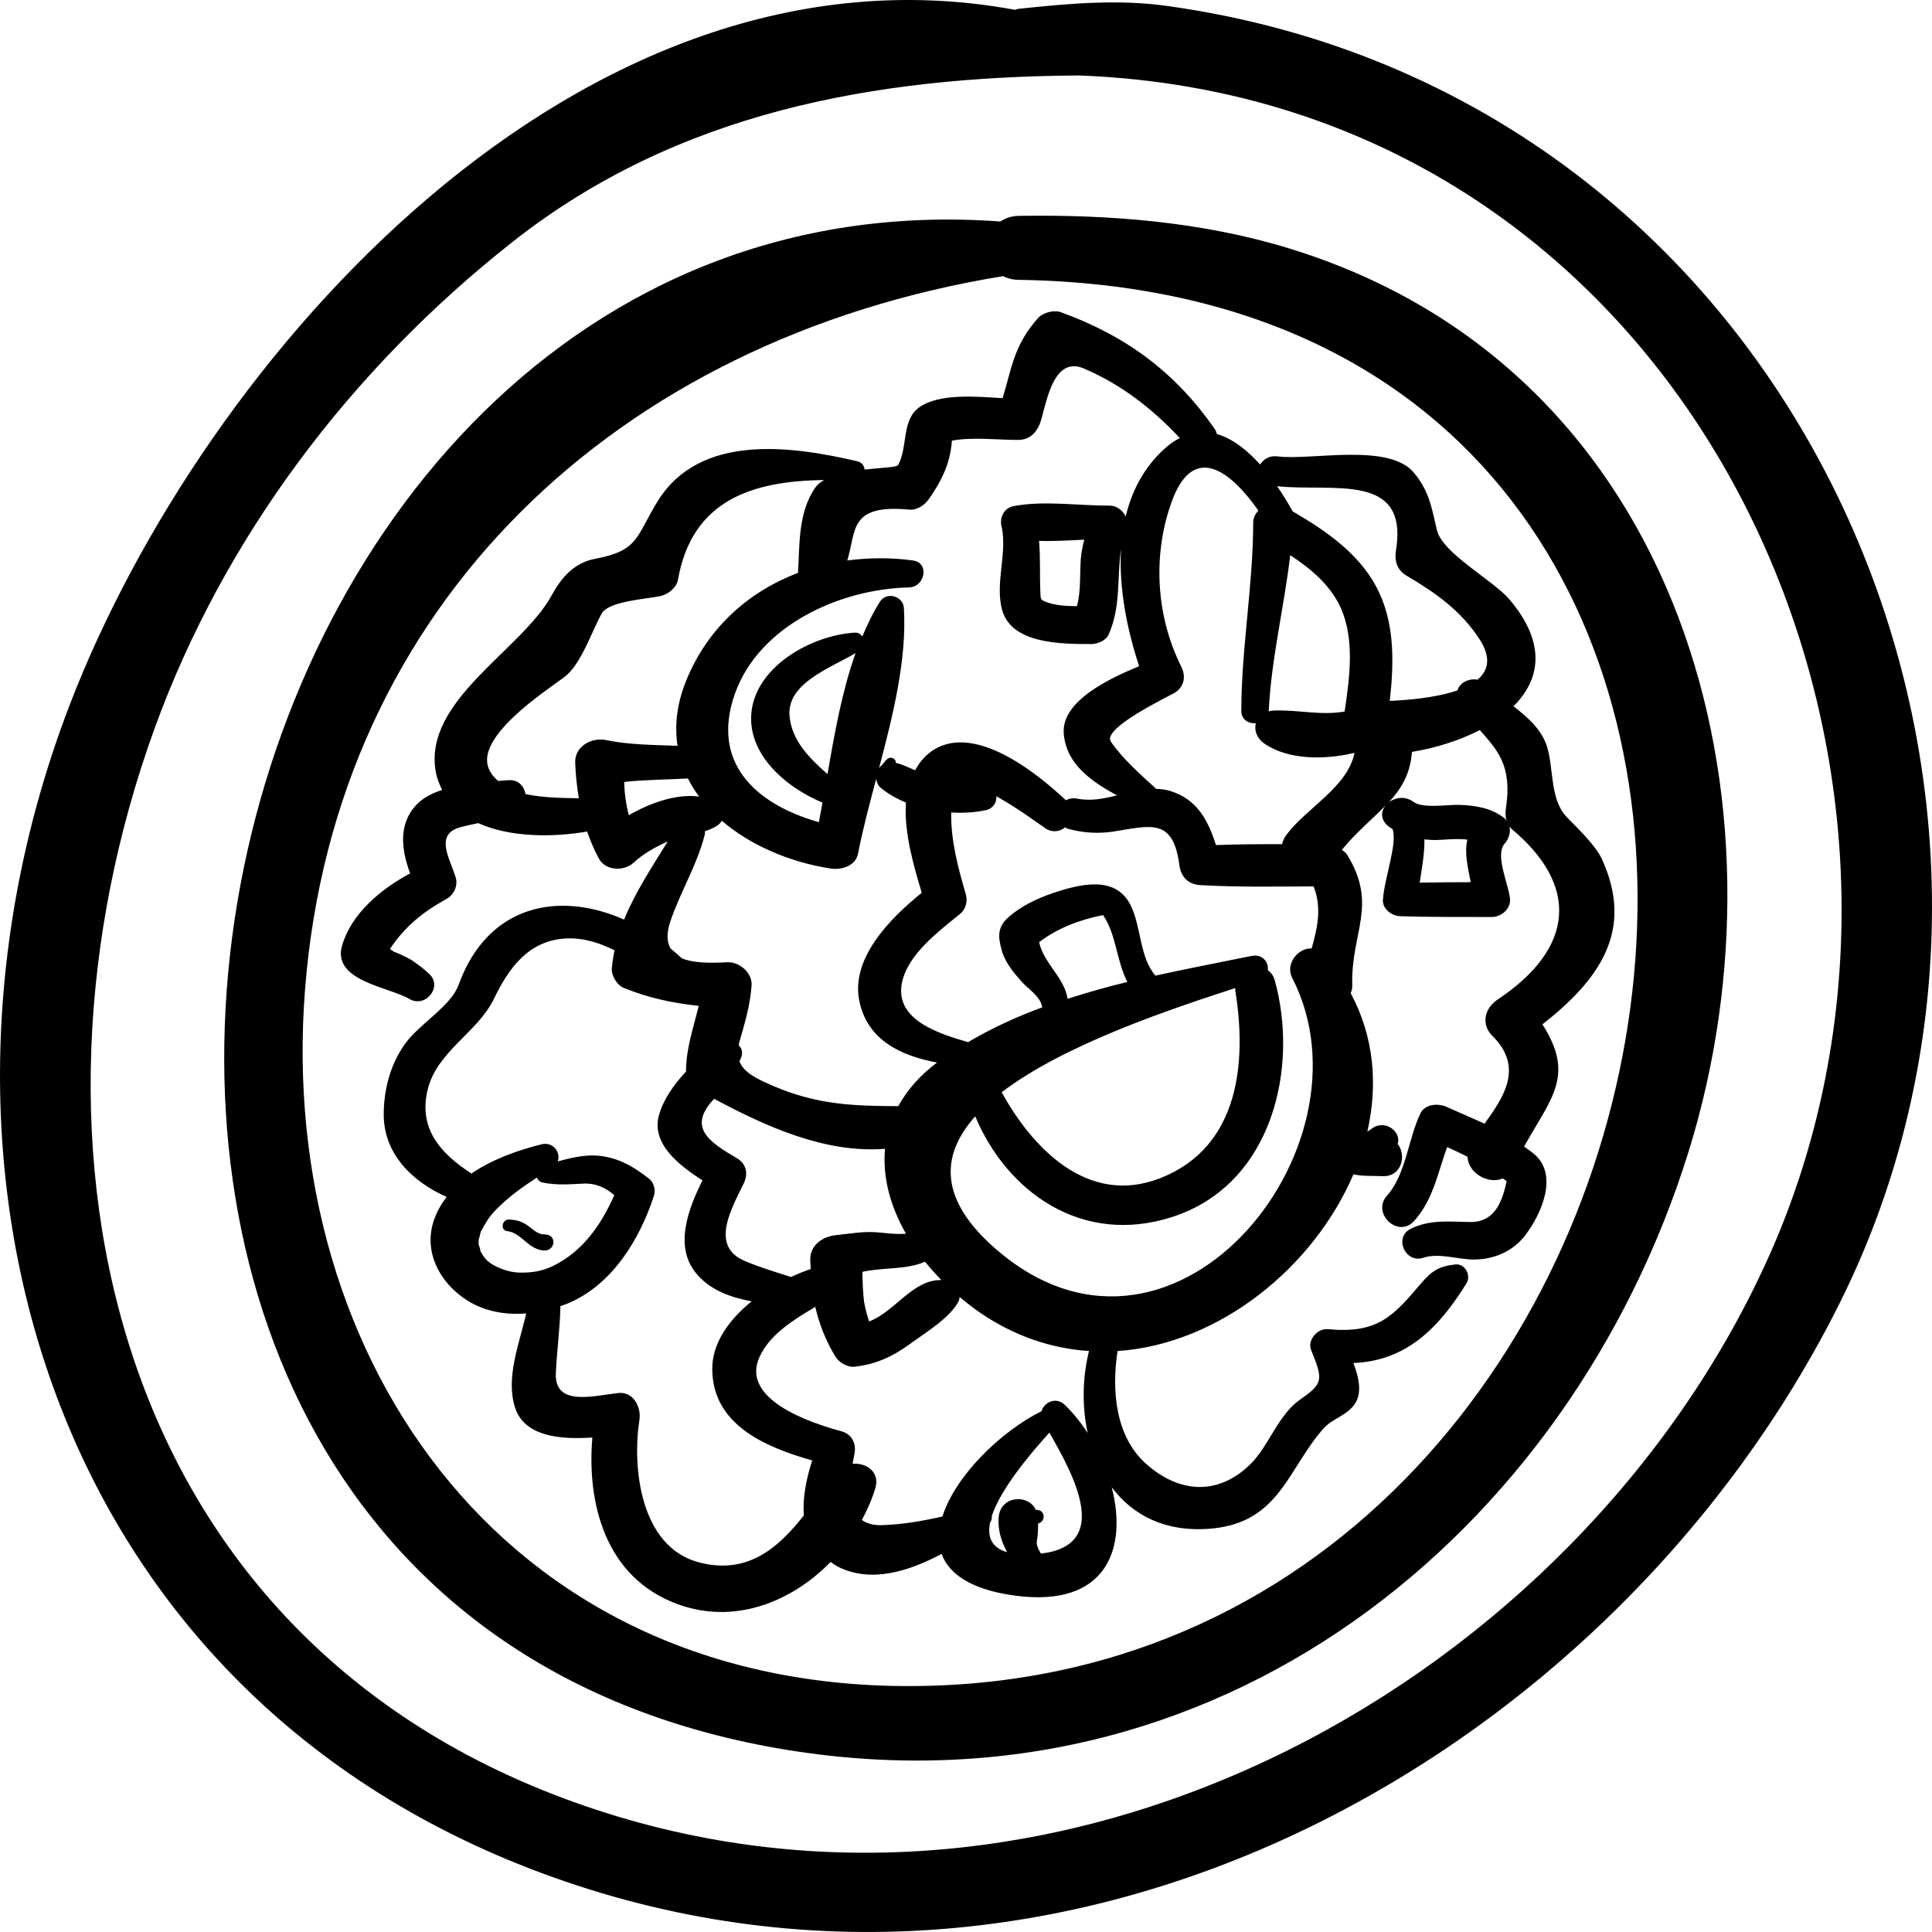 <svg width="50" height="50" viewBox="0 0 50 50" fill="none" xmlns="http://www.w3.org/2000/svg">
<path d="M30.199 0.153C28.914 -0.026 27.636 0.093 26.355 0.229C26.322 0.232 26.299 0.248 26.268 0.254C15.026 -1.821 5.258 9.241 1.797 18.26C-2.643 29.83 1.045 43.638 13.994 48.466C27.548 53.52 41.778 45.435 47.622 33.702C54.258 20.381 46.547 2.425 30.199 0.153ZM45.717 32.652C40.794 43.444 27.666 50.872 15.419 46.833C2.768 42.661 0.099 29.582 4.007 18.834C5.791 13.926 9.067 9.563 13.278 6.25C17.534 2.901 22.611 1.989 27.928 1.953C43.822 2.553 51.56 19.84 45.717 32.652Z" fill="black"/>
<path d="M33.376 6.433C31.122 5.739 28.711 5.548 26.356 5.587C26.162 5.591 26.015 5.651 25.887 5.732C4.03 4.137 -2.993 41.2 20.113 45.244C31.495 47.235 40.644 39.649 43.704 29.792C46.475 20.865 43.635 9.588 33.376 6.433ZM24.268 43.621C13.198 44.042 7.151 35.216 7.893 25.627C8.662 15.667 15.951 8.78 25.957 7.147C26.07 7.202 26.199 7.24 26.356 7.242C50.287 7.602 45.601 42.809 24.268 43.621Z" fill="black"/>
<path d="M14.107 31.948C13.896 31.943 13.803 31.818 13.647 31.71C13.498 31.607 13.35 31.566 13.166 31.563C12.989 31.56 12.942 31.837 13.123 31.86C13.503 31.909 13.644 32.309 14.048 32.361C14.374 32.402 14.428 31.954 14.107 31.948Z" fill="black"/>
<path d="M41.455 22.229C41.289 21.868 40.818 21.427 40.55 21.149C40.108 20.692 40.213 19.894 40.038 19.326C39.903 18.888 39.547 18.571 39.169 18.278C39.858 17.593 40.033 16.652 39.061 15.509C38.642 15.016 37.326 14.32 37.186 13.714C37.05 13.13 36.986 12.709 36.594 12.236C35.941 11.447 33.92 11.924 33.059 11.811C32.854 11.784 32.697 11.886 32.612 12.022C32.279 11.65 31.898 11.349 31.489 11.231C31.481 11.185 31.464 11.14 31.433 11.095C30.422 9.647 29.171 8.705 27.459 8.081C27.274 8.014 26.994 8.088 26.867 8.229C26.237 8.93 26.182 9.537 25.948 10.304C25.25 10.262 24.326 10.179 23.805 10.531C23.321 10.858 23.502 11.575 23.243 12.035C23.21 12.095 22.819 12.103 22.376 12.152C22.366 12.056 22.307 11.966 22.188 11.938C20.447 11.531 18.112 11.221 17.027 12.961C16.462 13.867 16.549 14.25 15.405 14.461C14.849 14.564 14.522 14.96 14.278 15.406C13.498 16.837 10.929 18.133 11.281 19.992C11.313 20.161 11.375 20.305 11.443 20.443C11.207 20.521 10.994 20.624 10.837 20.77C10.294 21.276 10.38 21.974 10.614 22.603C9.839 23.02 9.093 23.65 8.853 24.471C8.586 25.386 10.07 25.543 10.592 25.851C11.013 26.1 11.458 25.537 11.115 25.212C10.952 25.058 10.826 24.964 10.637 24.838C10.494 24.758 10.346 24.688 10.192 24.629C10.15 24.599 10.119 24.579 10.09 24.562C10.467 23.993 10.926 23.612 11.548 23.269C11.752 23.157 11.858 22.919 11.792 22.704C11.64 22.209 11.232 21.587 11.927 21.405C12.076 21.366 12.226 21.334 12.375 21.302C13.197 21.673 14.309 21.675 15.194 21.52C15.276 21.752 15.373 21.985 15.499 22.22C15.669 22.535 16.143 22.558 16.394 22.329C16.652 22.092 16.944 21.93 17.267 21.783C17.271 21.781 17.275 21.78 17.279 21.779C16.865 22.45 16.438 23.095 16.152 23.799C14.469 23.053 12.623 23.406 11.869 25.487C11.668 26.044 10.848 26.502 10.484 27.012C10.099 27.55 9.931 28.204 9.931 28.844C9.931 29.858 10.662 30.58 11.559 30.976C11.421 31.16 11.301 31.36 11.225 31.592C10.957 32.4 11.376 33.199 12.088 33.653C12.547 33.944 13.086 34.034 13.619 33.992C13.434 34.793 13.085 35.652 13.327 36.421C13.571 37.194 14.533 37.256 15.33 37.203C15.185 38.908 15.666 40.823 17.524 41.511C19.003 42.059 20.482 41.46 21.497 40.423C21.562 40.466 21.619 40.514 21.695 40.551C22.548 40.974 23.52 40.667 24.369 40.215C24.558 40.732 25.123 41.138 26.257 41.293C28.658 41.62 29.18 40.054 28.77 38.488C29.319 39.22 30.185 39.681 31.406 39.554C33.123 39.374 33.346 37.984 34.255 36.967C34.493 36.701 34.845 36.646 35.061 36.335C35.261 36.047 35.164 35.639 35.026 35.274C36.363 35.224 37.217 34.406 37.955 33.208C38.073 33.016 37.926 32.695 37.66 32.724C37.245 32.77 37.055 32.889 36.783 33.207C36.051 34.068 35.66 34.52 34.363 34.399C34.087 34.373 33.832 34.691 33.93 34.934C34.241 35.705 34.257 35.797 33.645 36.222C33.081 36.614 32.838 37.418 32.372 37.881C31.512 38.736 30.491 38.63 29.654 37.878C28.857 37.161 28.769 35.968 28.922 34.965C31.555 34.787 34 32.794 35.026 30.393C35.267 30.444 35.555 30.428 35.776 30.439C36.279 30.462 36.408 29.895 36.171 29.606C36.278 29.279 35.823 28.944 35.485 29.222C35.456 29.246 35.42 29.263 35.387 29.284C35.661 28.084 35.566 26.84 34.957 25.706C34.978 25.643 34.999 25.581 34.997 25.501C34.953 24.14 35.674 23.433 34.862 22.119C34.83 22.066 34.776 22.032 34.728 21.993C35.102 21.537 35.514 21.201 35.856 20.849C35.739 20.997 35.718 21.199 35.917 21.373C35.956 21.408 36 21.429 36.041 21.458C36.115 21.709 36.022 22.078 35.98 22.287C35.915 22.618 35.816 22.944 35.79 23.282C35.773 23.521 36.012 23.704 36.247 23.712C37.031 23.736 37.817 23.73 38.602 23.732C38.852 23.733 39.093 23.526 39.08 23.281C39.061 22.92 38.672 22.131 38.944 21.828C39.05 21.708 39.101 21.537 39.064 21.385C39.083 21.41 39.099 21.435 39.125 21.457C40.874 22.918 40.754 24.543 38.753 25.872C38.417 26.096 38.325 26.515 38.625 26.811C39.449 27.625 38.906 28.406 38.42 29.081C38.1 28.934 37.772 28.798 37.44 28.647C37.215 28.546 36.879 28.57 36.76 28.816C36.448 29.457 36.382 30.405 35.897 30.941C35.486 31.396 36.182 32.059 36.596 31.6C37.09 31.055 37.21 30.348 37.452 29.686C37.632 29.767 37.807 29.85 37.979 29.936C37.994 30.364 38.525 30.661 38.893 30.497C38.926 30.522 38.959 30.543 38.992 30.569C38.878 31.095 38.689 31.637 38.038 31.626C37.501 31.617 36.994 31.555 36.499 31.807C36.072 32.024 36.366 32.703 36.832 32.551C37.24 32.418 37.707 32.592 38.129 32.596C38.666 32.602 39.164 32.378 39.477 31.964C39.902 31.403 40.32 30.425 39.73 29.89C39.639 29.808 39.54 29.745 39.444 29.674C40.131 28.427 40.775 27.849 39.918 26.51C41.376 25.366 42.312 24.092 41.455 22.229ZM32.835 18.399C32.9 17.042 33.235 15.714 33.39 14.367C33.937 14.727 34.439 15.15 34.701 15.737C35.062 16.549 34.93 17.544 34.798 18.414C34.175 18.525 33.602 18.363 32.951 18.389C32.907 18.391 32.87 18.402 32.832 18.411C32.832 18.406 32.834 18.403 32.835 18.399ZM23.529 13.189C23.739 13.209 23.935 13.066 24.043 12.911C24.372 12.438 24.588 11.997 24.633 11.43C24.634 11.419 24.634 11.414 24.635 11.404C25.163 11.304 25.856 11.388 26.356 11.385C26.63 11.383 26.802 11.219 26.9 10.995C27.06 10.629 27.194 9.172 28.049 9.536C29.026 9.952 29.834 10.589 30.533 11.336C30.404 11.404 30.274 11.489 30.144 11.607C29.605 12.095 29.291 12.704 29.132 13.367C29.061 13.209 28.896 13.084 28.712 13.085C27.905 13.09 27.026 12.948 26.234 13.098C25.952 13.152 25.853 13.444 25.932 13.67C26.056 14.368 25.759 15.077 25.927 15.757C26.154 16.673 27.472 16.666 28.241 16.668C28.405 16.669 28.62 16.578 28.689 16.426C29.016 15.703 28.903 14.946 29.012 14.21C28.952 15.237 29.176 16.32 29.481 17.241C28.684 17.57 27.463 18.152 27.53 18.986C27.593 19.771 28.233 20.215 28.905 20.585C28.565 20.669 28.224 20.738 27.884 20.669C27.766 20.645 27.667 20.667 27.584 20.71C26.831 20 25.134 18.626 24.048 19.488C23.887 19.615 23.775 19.769 23.682 19.934C23.518 19.865 23.348 19.778 23.182 19.743C23.195 19.64 23.06 19.564 22.965 19.642C22.895 19.699 22.857 19.78 22.788 19.831C22.77 19.845 22.763 19.866 22.749 19.882C23.116 18.491 23.471 17.059 23.393 15.735C23.375 15.429 22.946 15.297 22.77 15.576C22.593 15.855 22.449 16.159 22.317 16.472C22.276 16.413 22.216 16.367 22.116 16.373C20.985 16.447 19.606 17.238 19.453 18.384C19.308 19.472 20.285 20.352 21.286 20.772C21.256 20.942 21.225 21.113 21.193 21.278C19.552 20.814 18.387 19.737 19.02 17.953C19.638 16.209 21.703 15.244 23.529 15.202C23.937 15.192 24.063 14.565 23.63 14.505C23.047 14.425 22.477 14.433 21.928 14.505C22.163 13.738 21.964 13.042 23.529 13.189ZM28.061 13.966C28.02 14.128 27.984 14.291 27.971 14.467C27.941 14.883 27.979 15.29 27.871 15.688C27.588 15.686 27.294 15.67 27.051 15.57C26.92 15.516 26.933 15.492 26.925 15.329C26.903 14.872 26.931 14.438 26.89 13.998C27.276 14.01 27.671 13.986 28.061 13.966ZM22.142 16.902C21.791 17.889 21.597 18.981 21.416 20.034C20.944 19.616 20.488 19.169 20.433 18.524C20.361 17.678 21.508 17.281 22.142 16.902ZM15.689 19.154C15.299 19.073 14.874 19.326 14.886 19.73C14.897 20.056 14.931 20.361 14.98 20.659C14.545 20.652 14.037 20.647 13.598 20.549C13.567 20.351 13.414 20.173 13.165 20.191C13.079 20.197 12.985 20.203 12.888 20.21C12.789 20.122 12.703 20.021 12.649 19.891C12.304 19.074 14.072 17.915 14.597 17.529C15.04 17.203 15.306 16.35 15.574 15.875C15.756 15.552 16.766 15.501 17.102 15.424C17.298 15.379 17.511 15.202 17.545 15.007C17.906 12.945 19.466 12.444 21.327 12.424C21.232 12.48 21.15 12.543 21.096 12.623C20.652 13.274 20.698 14.078 20.652 14.827C19.36 15.316 18.303 16.263 17.754 17.626C17.512 18.226 17.456 18.787 17.535 19.302C16.919 19.277 16.277 19.277 15.689 19.154ZM16.274 21.097C16.2 20.814 16.162 20.532 16.153 20.237C16.697 20.176 17.265 20.178 17.803 20.147C17.884 20.31 17.983 20.466 18.093 20.615C17.505 20.537 16.831 20.777 16.274 21.097ZM17.349 23.845C17.612 23.068 18.037 22.397 18.239 21.6C18.247 21.569 18.244 21.541 18.244 21.512C18.348 21.478 18.449 21.436 18.544 21.379C18.603 21.344 18.648 21.295 18.68 21.241C19.424 21.879 20.437 22.312 21.49 22.477C21.781 22.522 22.143 22.409 22.205 22.095C22.327 21.471 22.5 20.819 22.676 20.155C22.689 20.243 22.723 20.328 22.787 20.383C22.975 20.542 23.2 20.668 23.445 20.77C23.392 21.545 23.652 22.43 23.855 23.105C23.012 23.786 22.01 24.814 22.241 25.913C22.451 26.918 23.307 27.321 24.25 27.499C23.79 27.844 23.469 28.226 23.247 28.627C22.137 28.623 21.166 28.599 20.032 28.113C19.608 27.93 19.255 27.77 19.137 27.468C19.151 27.434 19.168 27.404 19.181 27.369C19.231 27.234 19.195 27.127 19.118 27.053C19.124 27.025 19.124 27.001 19.133 26.971C19.282 26.449 19.412 26.041 19.451 25.5C19.474 25.189 19.146 24.886 18.818 24.903C18.392 24.927 17.947 24.927 17.644 24.8C17.55 24.71 17.452 24.627 17.353 24.546C17.262 24.386 17.241 24.166 17.349 23.845ZM20.982 32.843C20.814 32.898 20.642 32.969 20.471 33.048C20.064 32.919 19.651 32.795 19.262 32.628C18.356 32.238 18.953 31.244 19.251 30.62C19.365 30.381 19.321 30.122 19.071 29.975C18.353 29.553 17.804 29.187 18.448 28.473C18.459 28.46 18.469 28.448 18.48 28.436C19.836 29.162 21.364 29.852 22.904 29.731C22.836 30.468 23.044 31.225 23.446 31.927C23.192 31.953 22.909 31.907 22.682 31.891C22.313 31.864 22.002 31.93 21.645 31.964C21.281 31.999 20.966 32.227 20.969 32.601C20.97 32.685 20.979 32.761 20.982 32.843ZM22.324 32.914C22.355 32.908 22.387 32.899 22.419 32.895C22.928 32.802 23.477 32.855 23.94 32.653C24.071 32.816 24.213 32.974 24.363 33.127C23.612 33.116 23.163 33.948 22.493 34.199C22.424 33.994 22.368 33.786 22.349 33.569C22.331 33.365 22.322 33.162 22.319 32.958C22.323 32.938 22.322 32.931 22.324 32.914ZM13.455 32.935C13.226 32.93 12.989 32.861 12.781 32.744C12.618 32.653 12.535 32.574 12.423 32.359C12.458 32.427 12.385 32.171 12.389 32.223C12.383 32.154 12.389 32.085 12.395 32.017C12.382 32.149 12.427 31.933 12.435 31.906C12.443 31.881 12.442 31.88 12.445 31.871C12.45 31.864 12.454 31.859 12.469 31.829C12.509 31.752 12.556 31.676 12.601 31.601C12.697 31.443 12.825 31.313 12.962 31.184C13.245 30.917 13.565 30.689 13.896 30.476C13.921 30.536 13.963 30.587 14.043 30.604C14.406 30.678 14.725 30.65 15.092 30.632C15.428 30.616 15.674 30.741 15.898 30.93C15.566 31.677 15.098 32.379 14.314 32.762C14.025 32.903 13.756 32.94 13.455 32.935ZM20.803 39.22C20.144 40.055 19.357 40.755 18.111 40.44C16.547 40.045 16.361 37.94 16.549 36.741C16.597 36.434 16.404 36.002 15.992 36.052C15.326 36.131 14.348 36.4 14.385 35.536C14.411 34.952 14.494 34.383 14.503 33.801C14.557 33.783 14.612 33.766 14.665 33.745C15.851 33.267 16.565 32.05 16.924 30.946C16.971 30.804 16.926 30.605 16.801 30.507C16.377 30.175 15.945 29.923 15.382 29.904C15.066 29.894 14.745 29.973 14.434 30.057C14.519 29.83 14.319 29.539 14.013 29.615C13.388 29.771 12.734 30.006 12.202 30.371C11.391 29.848 10.824 29.201 11.068 28.2C11.311 27.202 12.363 26.721 12.783 25.849C13.157 25.074 13.665 24.343 14.639 24.288C15.088 24.262 15.506 24.399 15.904 24.593C15.873 24.744 15.849 24.897 15.834 25.056C15.817 25.24 15.961 25.494 16.146 25.568C16.814 25.838 17.418 25.959 18.083 26.032C17.948 26.593 17.758 27.118 17.754 27.718C17.754 27.722 17.757 27.725 17.757 27.729C17.434 28.073 17.162 28.463 17.052 28.869C16.855 29.599 17.564 30.153 18.18 30.547C17.797 31.316 17.433 32.294 18.046 32.989C18.407 33.399 18.915 33.578 19.453 33.679C18.865 34.153 18.43 34.758 18.433 35.431C18.441 36.853 19.759 37.44 21.021 37.796C20.87 38.259 20.767 38.758 20.803 39.22ZM26.941 40.207C26.872 40.1 26.817 39.985 26.833 39.888C26.858 39.741 26.868 39.582 26.866 39.427C27.067 39.382 27.06 39.075 26.826 39.075C26.82 39.075 26.818 39.081 26.812 39.081C26.613 38.653 25.896 38.709 25.846 39.259C25.817 39.574 25.909 39.888 26.065 40.171C25.653 40.053 25.551 39.768 25.622 39.409C25.661 39.354 25.674 39.29 25.669 39.229C25.902 38.525 26.669 37.616 27.158 37.076C27.768 38.146 28.798 39.988 26.941 40.207ZM28.149 37.085C27.973 36.815 27.773 36.566 27.554 36.355C27.332 36.141 27.019 36.29 26.954 36.521C25.881 37.059 24.718 38.204 24.39 39.247C23.871 39.364 23.345 39.457 22.815 39.471C22.586 39.477 22.428 39.422 22.304 39.338C22.45 39.07 22.57 38.793 22.654 38.512C22.778 38.093 22.419 37.85 22.066 37.883C22.083 37.787 22.1 37.694 22.116 37.607C22.16 37.358 22.05 37.116 21.775 37.041C20.96 36.821 19.154 36.214 19.657 35.116C19.923 34.537 20.516 34.169 21.1 33.822C21.198 34.253 21.357 34.667 21.613 35.099C21.704 35.251 21.922 35.392 22.116 35.37C22.684 35.306 23.111 35.102 23.56 34.775C23.953 34.487 24.595 34.099 24.808 33.676C24.828 33.638 24.828 33.603 24.835 33.566C24.998 33.702 25.164 33.834 25.338 33.954C26.257 34.588 27.225 34.902 28.183 34.964C28.014 35.646 27.998 36.392 28.149 37.085ZM33.441 25.305C35.717 29.724 30.254 36.431 25.645 32.211C24.267 30.949 24.39 29.839 25.239 28.891C26.056 30.841 27.993 32.248 30.331 31.497C32.946 30.657 33.615 27.613 32.99 25.368C32.956 25.244 32.888 25.165 32.81 25.107C32.84 24.904 32.673 24.681 32.387 24.74C31.57 24.906 30.734 25.067 29.903 25.249C29.479 24.759 29.541 23.968 29.25 23.408C28.855 22.648 27.946 22.877 27.229 23.12C26.84 23.253 26.43 23.451 26.122 23.717C25.807 23.987 25.822 24.23 25.927 24.603C26.013 24.906 26.227 25.166 26.436 25.401C26.607 25.594 26.909 25.775 26.962 26.031C26.965 26.046 26.974 26.055 26.979 26.068C26.307 26.315 25.66 26.612 25.049 26.973C25.044 26.971 25.04 26.967 25.034 26.965C24.287 26.748 23.171 26.394 23.337 25.464C23.473 24.709 24.284 24.113 24.856 23.643C24.999 23.526 25.045 23.312 24.996 23.145C24.805 22.495 24.599 21.738 24.618 21.027C24.931 21.045 25.239 21.027 25.516 20.966C25.708 20.924 25.794 20.765 25.787 20.608C26.347 20.917 26.932 21.358 27.064 21.442C27.247 21.558 27.432 21.519 27.566 21.412C27.595 21.427 27.619 21.445 27.655 21.454C28.045 21.556 28.422 21.581 28.824 21.519C29.785 21.369 30.361 21.157 30.523 22.393C30.561 22.685 30.742 22.888 31.068 22.907C32.039 22.963 33.02 22.943 33.995 22.94C34.215 23.49 34.095 24.003 33.946 24.546C33.594 24.527 33.256 24.945 33.441 25.305ZM31.971 25.57C31.972 25.592 31.965 25.61 31.969 25.633C32.261 27.438 32.104 29.672 30.035 30.488C28.155 31.23 26.713 29.706 25.924 28.267C27.557 27.02 30.318 26.109 31.971 25.57ZM27.629 25.849C27.546 25.295 27.008 24.929 26.893 24.383C27.375 24.017 27.942 23.803 28.547 23.683C28.892 24.184 28.891 24.863 29.176 25.413C28.653 25.539 28.138 25.686 27.629 25.849ZM33.285 21.615C33.227 21.693 33.198 21.771 33.181 21.847C32.61 21.846 32.039 21.849 31.47 21.87C31.268 21.25 30.999 20.685 30.274 20.467C30.155 20.431 30.035 20.419 29.914 20.416C29.906 20.408 29.903 20.398 29.895 20.39C29.487 20.018 29.064 19.647 28.75 19.196C28.511 18.853 30.191 18.049 30.388 17.936C30.647 17.787 30.698 17.509 30.575 17.263C29.92 15.951 29.827 14.395 30.309 13.024C30.884 11.385 31.884 12.239 32.566 13.214C32.49 13.298 32.433 13.396 32.433 13.516C32.431 15.153 32.127 16.767 32.125 18.399C32.124 18.627 32.316 18.731 32.5 18.718C32.456 18.894 32.522 19.101 32.709 19.234C33.321 19.671 34.289 19.67 35.054 19.483C34.881 20.371 33.798 20.918 33.285 21.615ZM35.696 15.342C35.251 14.383 34.373 13.769 33.455 13.235C33.339 13.026 33.204 12.803 33.052 12.584C34.506 12.735 36.46 12.205 36.127 14.25C36.084 14.517 36.154 14.753 36.409 14.903C37.169 15.35 37.814 15.813 38.286 16.537C38.602 17.021 38.517 17.356 38.237 17.591C38.02 17.547 37.77 17.669 37.721 17.866C37.161 18.061 36.422 18.119 35.967 18.139C36.072 17.197 36.1 16.21 35.696 15.342ZM36.742 22.843C36.793 22.474 36.873 22.089 36.863 21.723C36.934 21.729 37.004 21.736 37.076 21.739C37.294 21.748 37.681 21.689 37.975 21.729C37.894 22.086 37.989 22.448 38.062 22.831C37.622 22.831 37.182 22.835 36.742 22.843ZM38.99 21.243C38.974 21.224 38.966 21.201 38.945 21.184C38.605 20.91 38.211 20.849 37.775 20.83C37.476 20.817 36.833 20.936 36.578 20.751C36.364 20.594 36.111 20.636 35.945 20.761C36.265 20.413 36.501 20.027 36.541 19.459C37.151 19.36 37.769 19.166 38.298 18.894C38.733 19.395 39.145 19.794 38.974 20.913C38.956 21.024 38.958 21.139 38.99 21.243Z" fill="black"/>
</svg>
